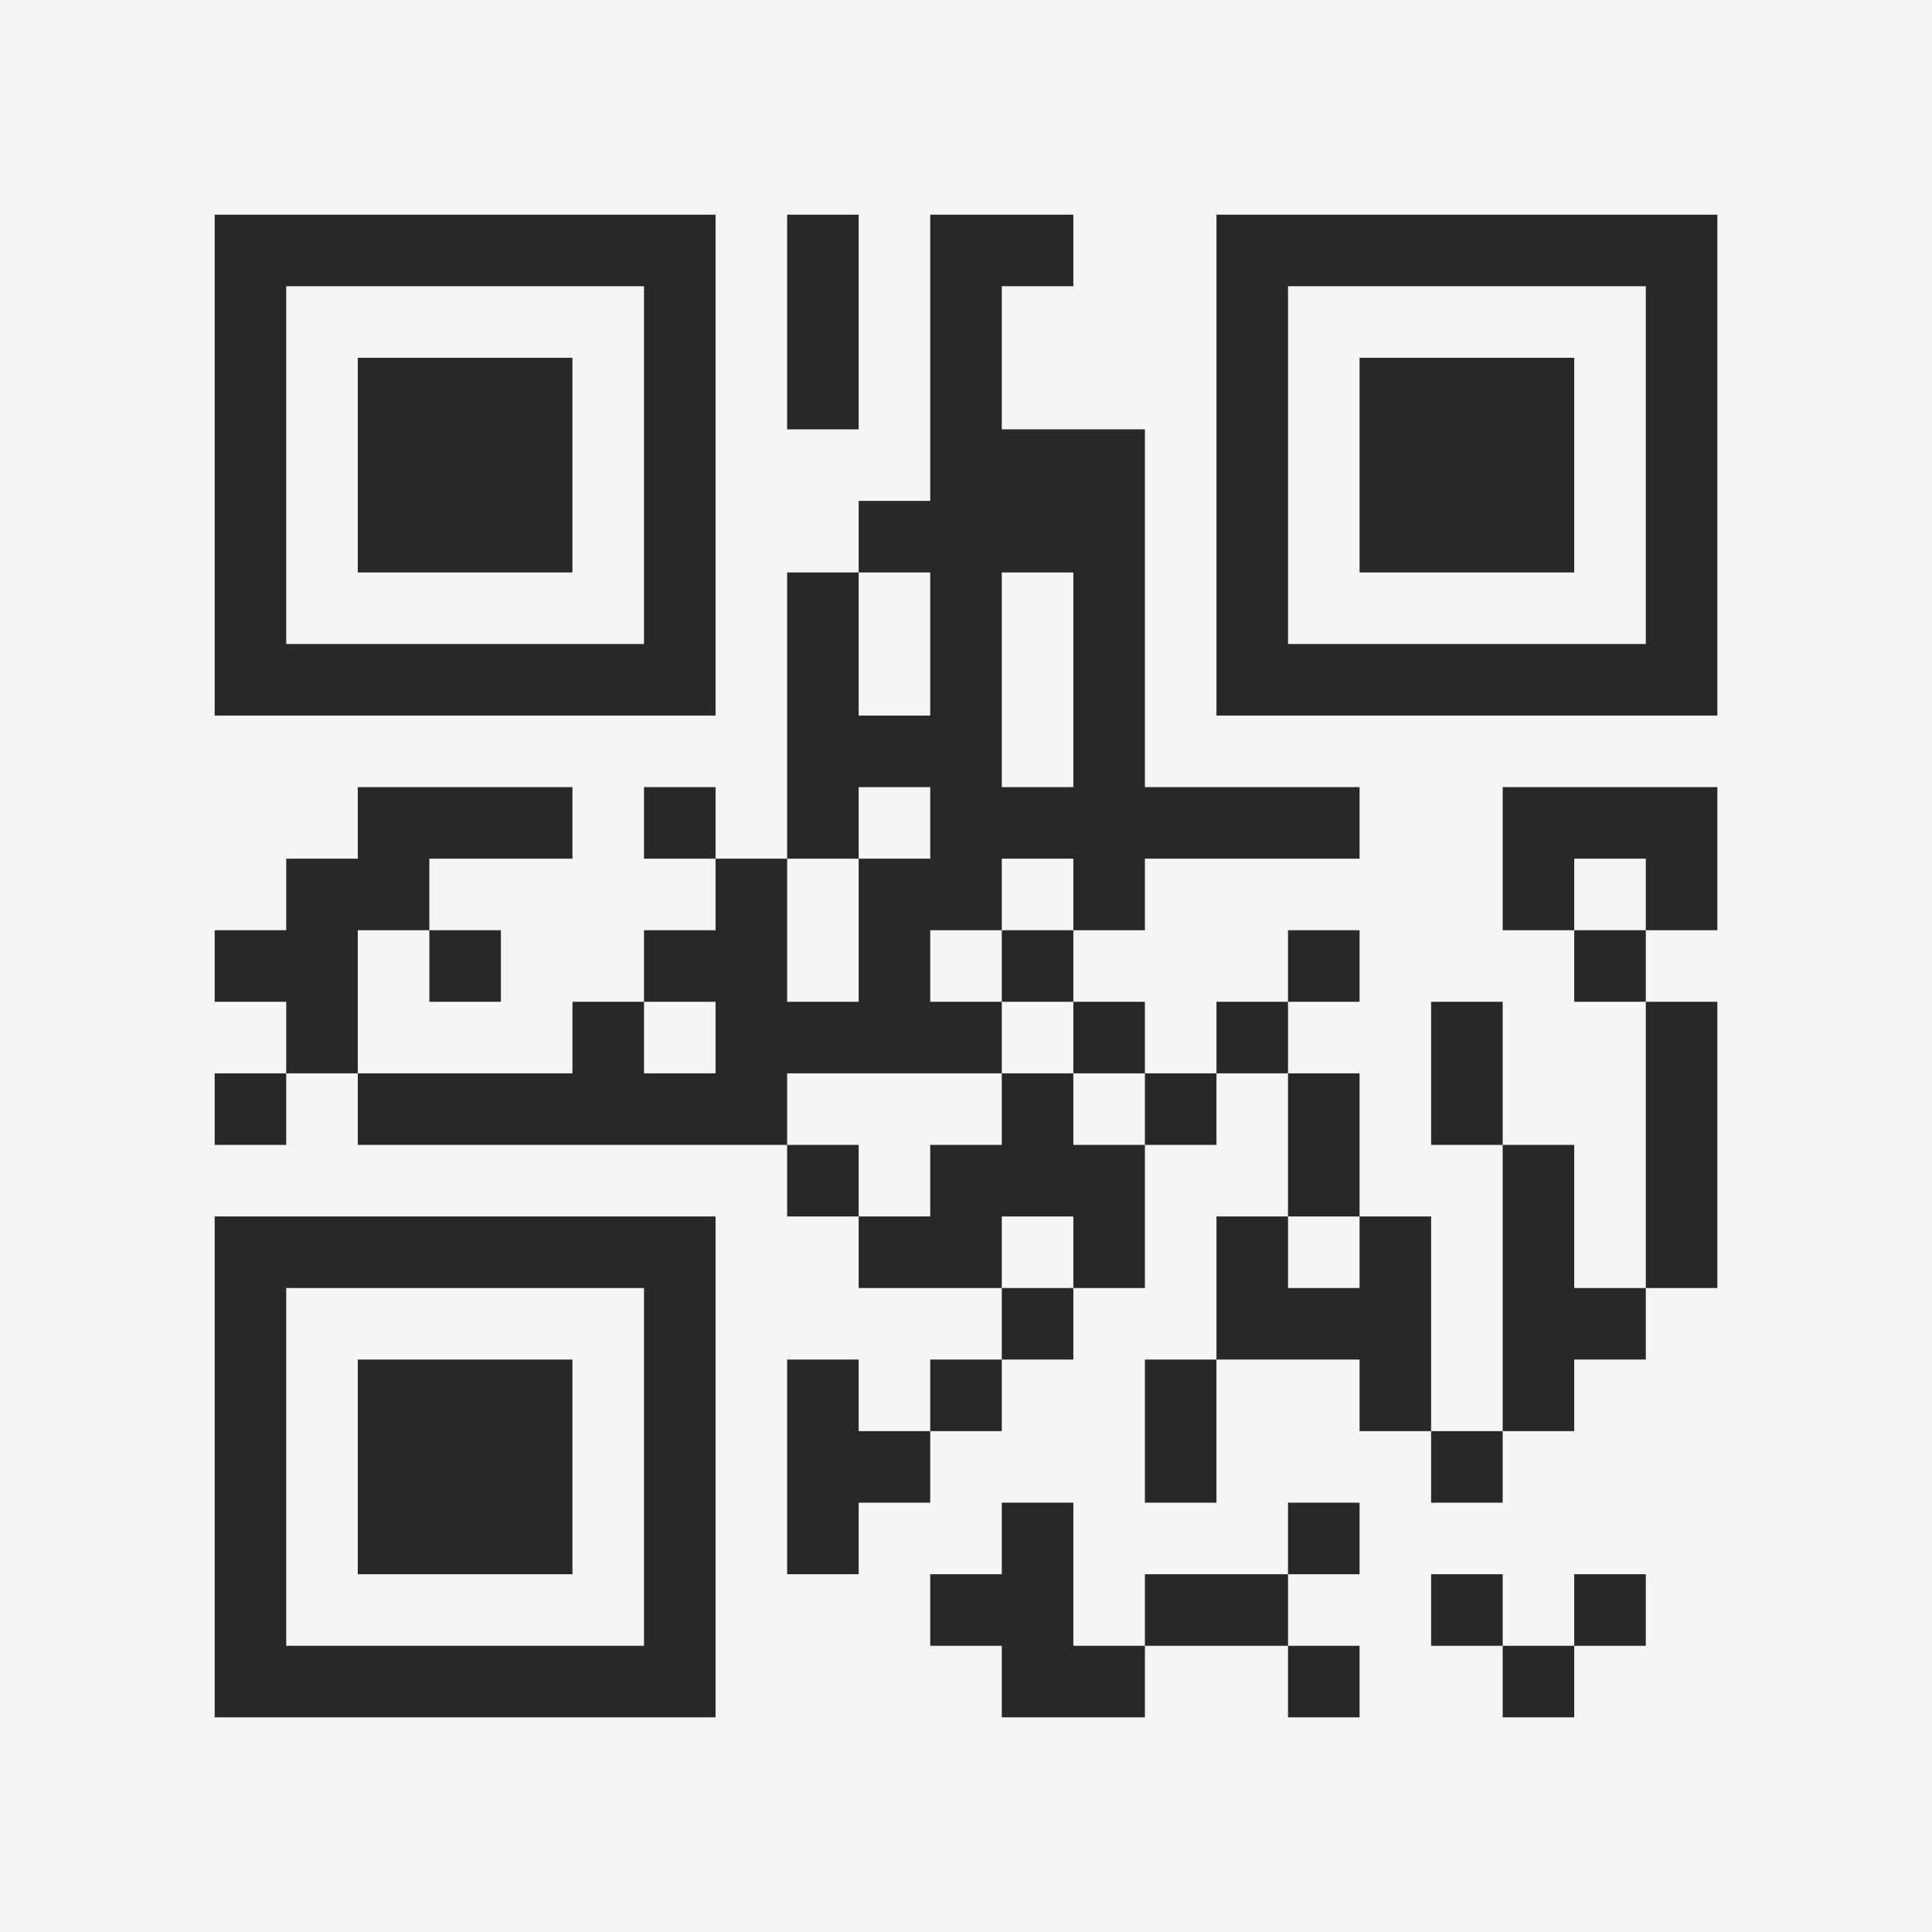 <?xml version="1.0" encoding="UTF-8"?>
<svg xmlns="http://www.w3.org/2000/svg" version="1.1" width="400" height="400" viewBox="0 0 400 400"><rect x="0" y="0" width="400" height="400" fill="#f5f5f5"/><g transform="scale(14.815)"><g transform="translate(3,3)"><path fill-rule="evenodd" d="M8 0L8 3L9 3L9 0ZM10 0L10 4L9 4L9 5L8 5L8 9L7 9L7 8L6 8L6 9L7 9L7 10L6 10L6 11L5 11L5 12L2 12L2 10L3 10L3 11L4 11L4 10L3 10L3 9L5 9L5 8L2 8L2 9L1 9L1 10L0 10L0 11L1 11L1 12L0 12L0 13L1 13L1 12L2 12L2 13L8 13L8 14L9 14L9 15L11 15L11 16L10 16L10 17L9 17L9 16L8 16L8 19L9 19L9 18L10 18L10 17L11 17L11 16L12 16L12 15L13 15L13 13L14 13L14 12L15 12L15 14L14 14L14 16L13 16L13 18L14 18L14 16L16 16L16 17L17 17L17 18L18 18L18 17L19 17L19 16L20 16L20 15L21 15L21 11L20 11L20 10L21 10L21 8L18 8L18 10L19 10L19 11L20 11L20 15L19 15L19 13L18 13L18 11L17 11L17 13L18 13L18 17L17 17L17 14L16 14L16 12L15 12L15 11L16 11L16 10L15 10L15 11L14 11L14 12L13 12L13 11L12 11L12 10L13 10L13 9L16 9L16 8L13 8L13 3L11 3L11 1L12 1L12 0ZM9 5L9 7L10 7L10 5ZM11 5L11 8L12 8L12 5ZM9 8L9 9L8 9L8 11L9 11L9 9L10 9L10 8ZM11 9L11 10L10 10L10 11L11 11L11 12L8 12L8 13L9 13L9 14L10 14L10 13L11 13L11 12L12 12L12 13L13 13L13 12L12 12L12 11L11 11L11 10L12 10L12 9ZM19 9L19 10L20 10L20 9ZM6 11L6 12L7 12L7 11ZM11 14L11 15L12 15L12 14ZM15 14L15 15L16 15L16 14ZM11 18L11 19L10 19L10 20L11 20L11 21L13 21L13 20L15 20L15 21L16 21L16 20L15 20L15 19L16 19L16 18L15 18L15 19L13 19L13 20L12 20L12 18ZM17 19L17 20L18 20L18 21L19 21L19 20L20 20L20 19L19 19L19 20L18 20L18 19ZM0 0L0 7L7 7L7 0ZM1 1L1 6L6 6L6 1ZM2 2L2 5L5 5L5 2ZM14 0L14 7L21 7L21 0ZM15 1L15 6L20 6L20 1ZM16 2L16 5L19 5L19 2ZM0 14L0 21L7 21L7 14ZM1 15L1 20L6 20L6 15ZM2 16L2 19L5 19L5 16Z" fill="#282828"/></g></g></svg>
